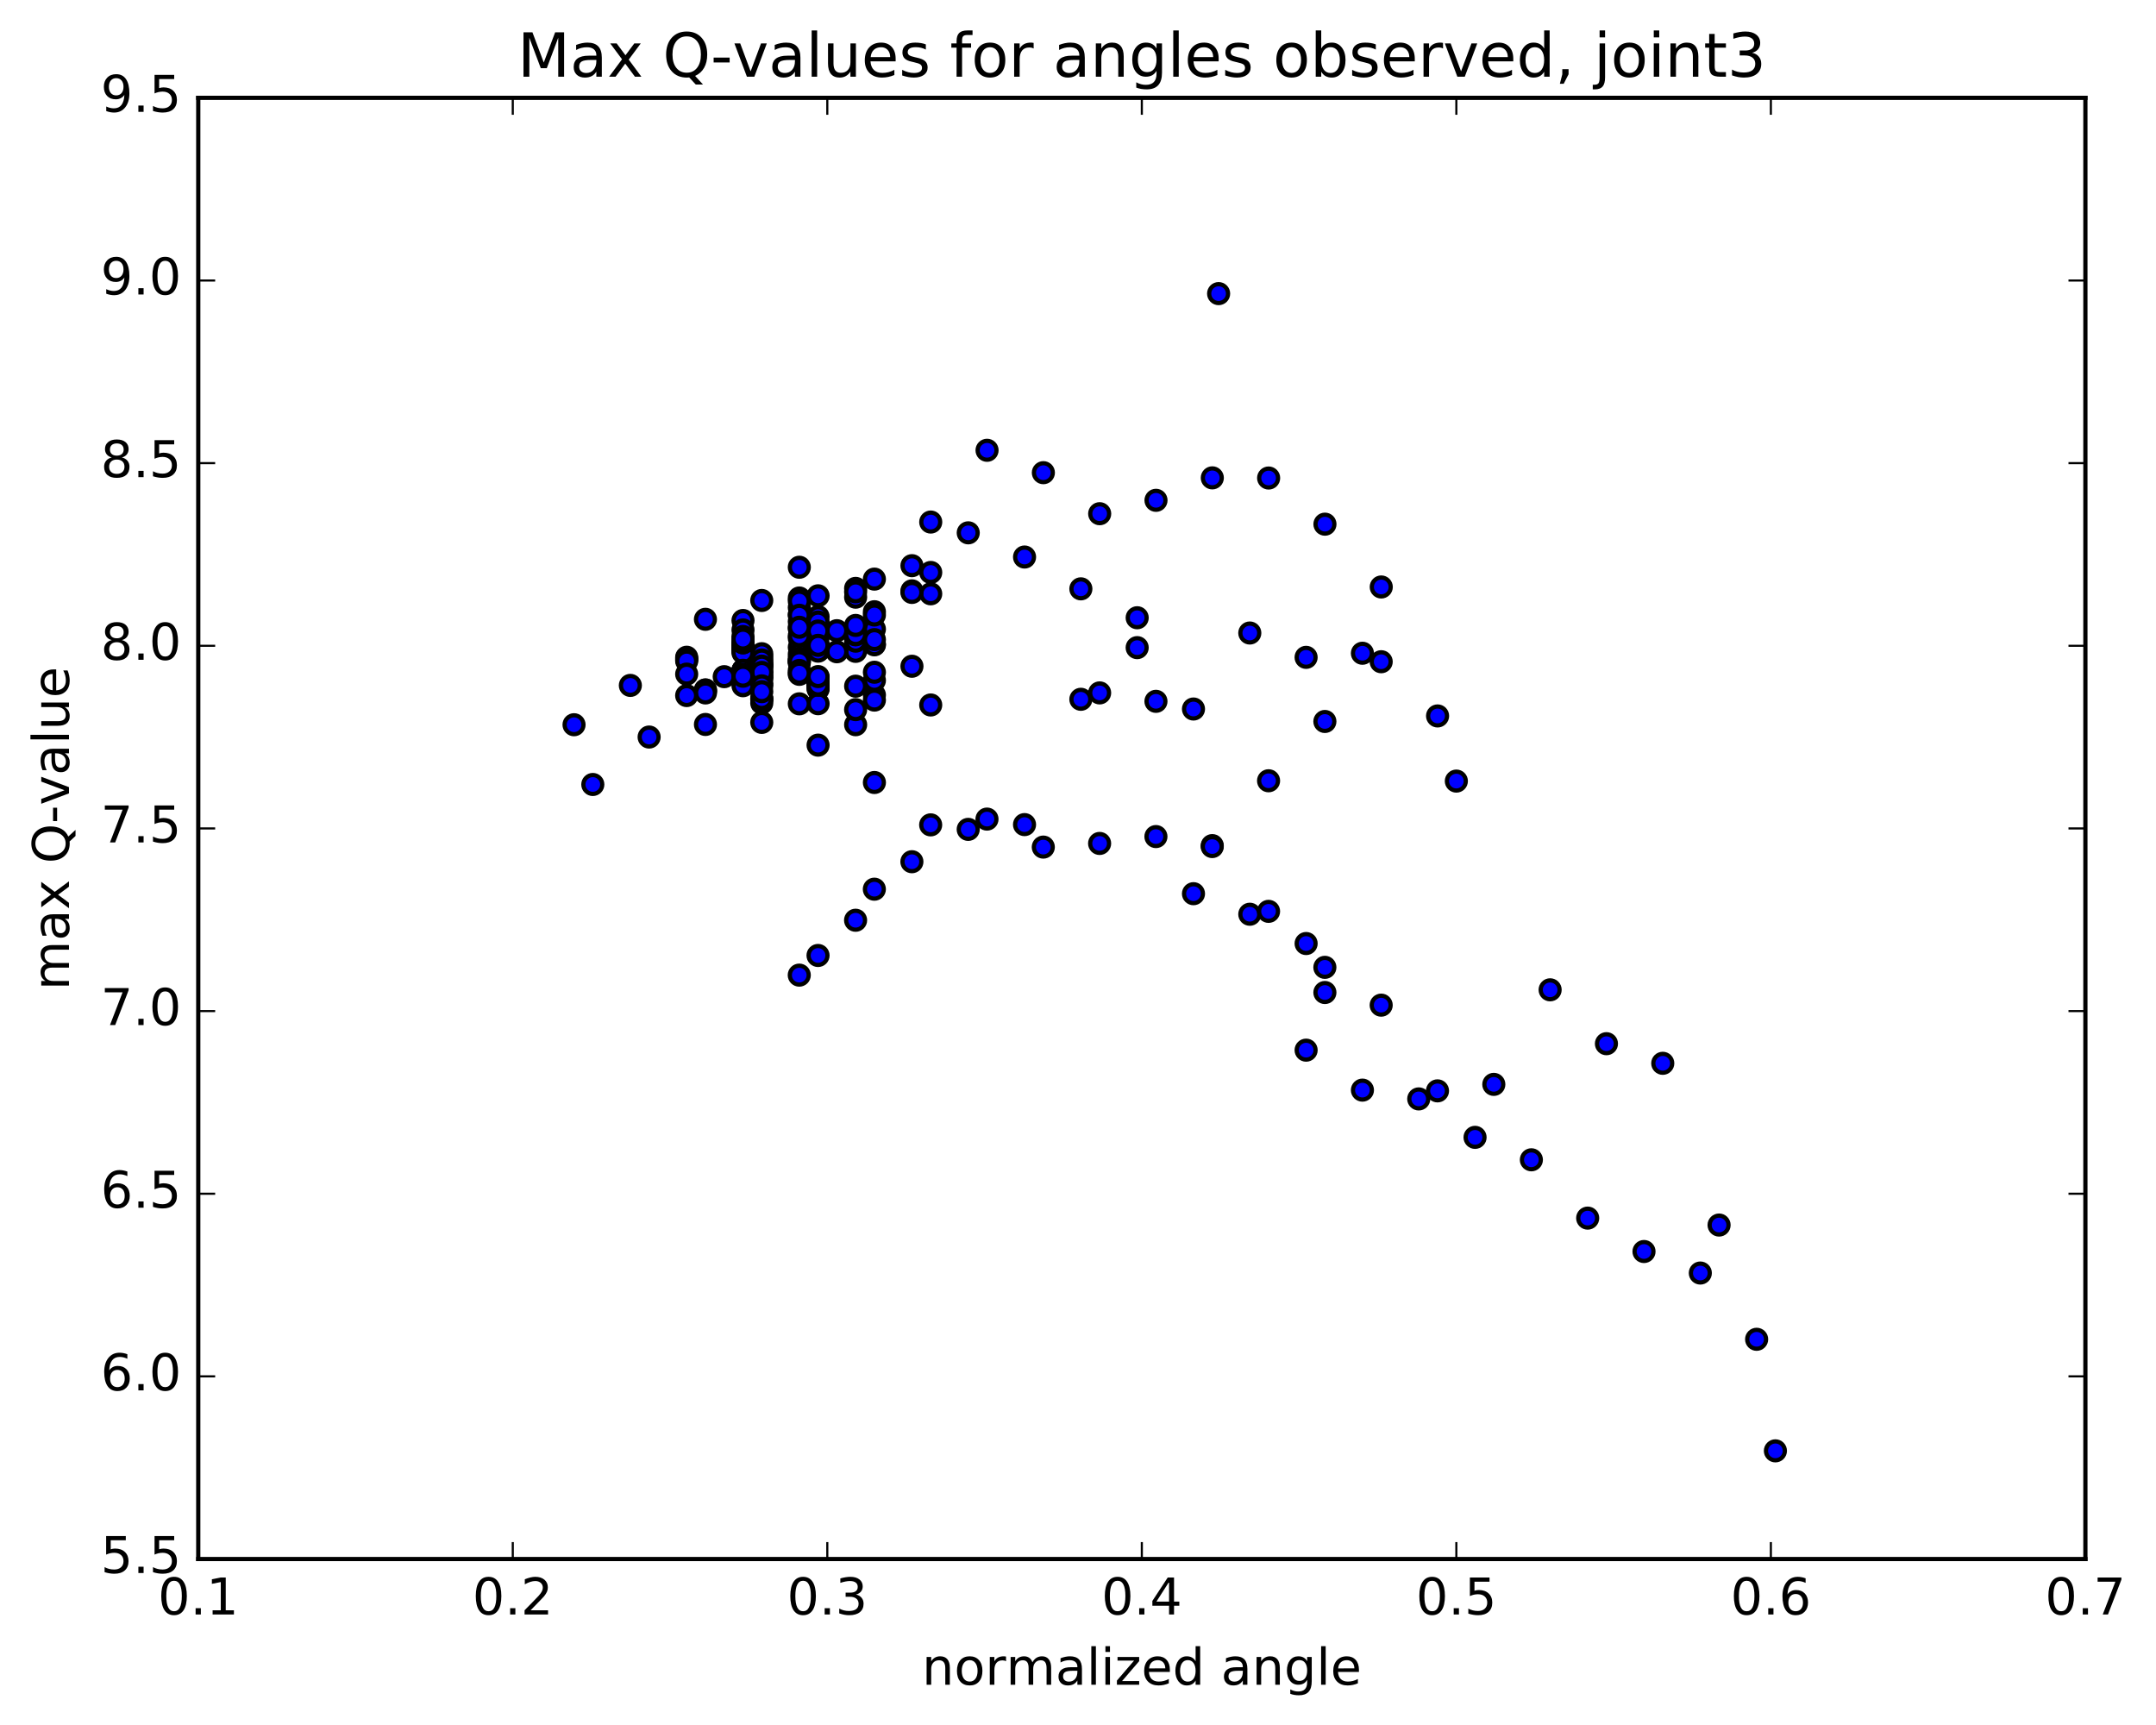 <?xml version="1.0" encoding="utf-8" standalone="no"?>
<!DOCTYPE svg PUBLIC "-//W3C//DTD SVG 1.1//EN"
  "http://www.w3.org/Graphics/SVG/1.1/DTD/svg11.dtd">
<!-- Created with matplotlib (http://matplotlib.org/) -->
<svg height="408pt" version="1.1" viewBox="0 0 510 408" width="510pt" xmlns="http://www.w3.org/2000/svg" xmlns:xlink="http://www.w3.org/1999/xlink">
 <defs>
  <style type="text/css">
*{stroke-linecap:butt;stroke-linejoin:round;stroke-miterlimit:100000;}
  </style>
 </defs>
 <g id="figure_1">
  <g id="patch_1">
   <path d="M 0 408.169 
L 510.039 408.169 
L 510.039 0 
L 0 0 
z
" style="fill:#ffffff;"/>
  </g>
  <g id="axes_1">
   <g id="patch_2">
    <path d="M 46.898 368.742 
L 493.298 368.742 
L 493.298 23.142 
L 46.898 23.142 
z
" style="fill:#ffffff;"/>
   </g>
   <g id="PathCollection_1">
    <defs>
     <path d="M 0 2.236 
C 0.593 2.236 1.162 2 1.581 1.581 
C 2 1.162 2.236 0.593 2.236 0 
C 2.236 -0.593 2 -1.162 1.581 -1.581 
C 1.162 -2 0.593 -2.236 0 -2.236 
C -0.593 -2.236 -1.162 -2 -1.581 -1.581 
C -2 -1.162 -2.236 -0.593 -2.236 0 
C -2.236 0.593 -2 1.162 -1.581 1.581 
C -1.162 2 -0.593 2.236 0 2.236 
z
" id="mcf5c4a6e89" style="stroke:#000000;"/>
    </defs>
    <g clip-path="url(#pb2e46d80da)">
     <use style="fill:#0000ff;stroke:#000000;" x="288.263" xlink:href="#mcf5c4a6e89" y="69.447"/>
     <use style="fill:#0000ff;stroke:#000000;" x="344.498" xlink:href="#mcf5c4a6e89" y="184.744"/>
     <use style="fill:#0000ff;stroke:#000000;" x="340.057" xlink:href="#mcf5c4a6e89" y="169.335"/>
     <use style="fill:#0000ff;stroke:#000000;" x="326.735" xlink:href="#mcf5c4a6e89" y="138.833"/>
     <use style="fill:#0000ff;stroke:#000000;" x="313.414" xlink:href="#mcf5c4a6e89" y="123.977"/>
     <use style="fill:#0000ff;stroke:#000000;" x="300.093" xlink:href="#mcf5c4a6e89" y="113.062"/>
     <use style="fill:#0000ff;stroke:#000000;" x="286.771" xlink:href="#mcf5c4a6e89" y="113.023"/>
     <use style="fill:#0000ff;stroke:#000000;" x="273.45" xlink:href="#mcf5c4a6e89" y="118.335"/>
     <use style="fill:#0000ff;stroke:#000000;" x="260.129" xlink:href="#mcf5c4a6e89" y="121.503"/>
     <use style="fill:#0000ff;stroke:#000000;" x="246.808" xlink:href="#mcf5c4a6e89" y="111.799"/>
     <use style="fill:#0000ff;stroke:#000000;" x="233.486" xlink:href="#mcf5c4a6e89" y="106.503"/>
     <use style="fill:#0000ff;stroke:#000000;" x="220.164" xlink:href="#mcf5c4a6e89" y="123.475"/>
     <use style="fill:#0000ff;stroke:#000000;" x="206.843" xlink:href="#mcf5c4a6e89" y="164.39"/>
     <use style="fill:#0000ff;stroke:#000000;" x="202.402" xlink:href="#mcf5c4a6e89" y="153.07"/>
     <use style="fill:#0000ff;stroke:#000000;" x="215.723" xlink:href="#mcf5c4a6e89" y="133.794"/>
     <use style="fill:#0000ff;stroke:#000000;" x="220.163" xlink:href="#mcf5c4a6e89" y="135.397"/>
     <use style="fill:#0000ff;stroke:#000000;" x="206.841" xlink:href="#mcf5c4a6e89" y="148.805"/>
     <use style="fill:#0000ff;stroke:#000000;" x="193.52" xlink:href="#mcf5c4a6e89" y="149.898"/>
     <use style="fill:#0000ff;stroke:#000000;" x="189.079" xlink:href="#mcf5c4a6e89" y="150.933"/>
     <use style="fill:#0000ff;stroke:#000000;" x="202.401" xlink:href="#mcf5c4a6e89" y="154.062"/>
     <use style="fill:#0000ff;stroke:#000000;" x="206.841" xlink:href="#mcf5c4a6e89" y="160.931"/>
     <use style="fill:#0000ff;stroke:#000000;" x="193.519" xlink:href="#mcf5c4a6e89" y="162.987"/>
     <use style="fill:#0000ff;stroke:#000000;" x="189.078" xlink:href="#mcf5c4a6e89" y="156.377"/>
     <use style="fill:#0000ff;stroke:#000000;" x="202.4" xlink:href="#mcf5c4a6e89" y="151.647"/>
     <use style="fill:#0000ff;stroke:#000000;" x="206.84" xlink:href="#mcf5c4a6e89" y="152.377"/>
     <use style="fill:#0000ff;stroke:#000000;" x="193.518" xlink:href="#mcf5c4a6e89" y="162.756"/>
     <use style="fill:#0000ff;stroke:#000000;" x="189.077" xlink:href="#mcf5c4a6e89" y="156.788"/>
     <use style="fill:#0000ff;stroke:#000000;" x="197.958" xlink:href="#mcf5c4a6e89" y="154.155"/>
     <use style="fill:#0000ff;stroke:#000000;" x="193.517" xlink:href="#mcf5c4a6e89" y="161.159"/>
     <use style="fill:#0000ff;stroke:#000000;" x="189.077" xlink:href="#mcf5c4a6e89" y="159.498"/>
     <use style="fill:#0000ff;stroke:#000000;" x="202.399" xlink:href="#mcf5c4a6e89" y="150.145"/>
     <use style="fill:#0000ff;stroke:#000000;" x="206.839" xlink:href="#mcf5c4a6e89" y="152.511"/>
     <use style="fill:#0000ff;stroke:#000000;" x="193.518" xlink:href="#mcf5c4a6e89" y="166.441"/>
     <use style="fill:#0000ff;stroke:#000000;" x="189.077" xlink:href="#mcf5c4a6e89" y="156.245"/>
     <use style="fill:#0000ff;stroke:#000000;" x="202.399" xlink:href="#mcf5c4a6e89" y="139.164"/>
     <use style="fill:#0000ff;stroke:#000000;" x="206.839" xlink:href="#mcf5c4a6e89" y="144.688"/>
     <use style="fill:#0000ff;stroke:#000000;" x="202.399" xlink:href="#mcf5c4a6e89" y="141.245"/>
     <use style="fill:#0000ff;stroke:#000000;" x="206.838" xlink:href="#mcf5c4a6e89" y="145.465"/>
     <use style="fill:#0000ff;stroke:#000000;" x="193.517" xlink:href="#mcf5c4a6e89" y="162.03"/>
     <use style="fill:#0000ff;stroke:#000000;" x="180.195" xlink:href="#mcf5c4a6e89" y="166.288"/>
     <use style="fill:#0000ff;stroke:#000000;" x="175.755" xlink:href="#mcf5c4a6e89" y="158.54"/>
     <use style="fill:#0000ff;stroke:#000000;" x="189.076" xlink:href="#mcf5c4a6e89" y="153.1"/>
     <use style="fill:#0000ff;stroke:#000000;" x="193.516" xlink:href="#mcf5c4a6e89" y="160.259"/>
     <use style="fill:#0000ff;stroke:#000000;" x="180.195" xlink:href="#mcf5c4a6e89" y="165.241"/>
     <use style="fill:#0000ff;stroke:#000000;" x="175.755" xlink:href="#mcf5c4a6e89" y="158.706"/>
     <use style="fill:#0000ff;stroke:#000000;" x="189.076" xlink:href="#mcf5c4a6e89" y="154.719"/>
     <use style="fill:#0000ff;stroke:#000000;" x="193.516" xlink:href="#mcf5c4a6e89" y="161.747"/>
     <use style="fill:#0000ff;stroke:#000000;" x="180.195" xlink:href="#mcf5c4a6e89" y="165.515"/>
     <use style="fill:#0000ff;stroke:#000000;" x="175.754" xlink:href="#mcf5c4a6e89" y="158.894"/>
     <use style="fill:#0000ff;stroke:#000000;" x="189.076" xlink:href="#mcf5c4a6e89" y="155.687"/>
     <use style="fill:#0000ff;stroke:#000000;" x="202.397" xlink:href="#mcf5c4a6e89" y="139.983"/>
     <use style="fill:#0000ff;stroke:#000000;" x="206.838" xlink:href="#mcf5c4a6e89" y="136.972"/>
     <use style="fill:#0000ff;stroke:#000000;" x="193.517" xlink:href="#mcf5c4a6e89" y="145.853"/>
     <use style="fill:#0000ff;stroke:#000000;" x="180.195" xlink:href="#mcf5c4a6e89" y="155.359"/>
     <use style="fill:#0000ff;stroke:#000000;" x="175.755" xlink:href="#mcf5c4a6e89" y="152.702"/>
     <use style="fill:#0000ff;stroke:#000000;" x="189.076" xlink:href="#mcf5c4a6e89" y="141.439"/>
     <use style="fill:#0000ff;stroke:#000000;" x="193.517" xlink:href="#mcf5c4a6e89" y="147.532"/>
     <use style="fill:#0000ff;stroke:#000000;" x="180.196" xlink:href="#mcf5c4a6e89" y="156.732"/>
     <use style="fill:#0000ff;stroke:#000000;" x="175.755" xlink:href="#mcf5c4a6e89" y="153.02"/>
     <use style="fill:#0000ff;stroke:#000000;" x="189.076" xlink:href="#mcf5c4a6e89" y="143.687"/>
     <use style="fill:#0000ff;stroke:#000000;" x="193.517" xlink:href="#mcf5c4a6e89" y="149.168"/>
     <use style="fill:#0000ff;stroke:#000000;" x="180.195" xlink:href="#mcf5c4a6e89" y="157.603"/>
     <use style="fill:#0000ff;stroke:#000000;" x="175.755" xlink:href="#mcf5c4a6e89" y="153.336"/>
     <use style="fill:#0000ff;stroke:#000000;" x="189.076" xlink:href="#mcf5c4a6e89" y="145.332"/>
     <use style="fill:#0000ff;stroke:#000000;" x="193.517" xlink:href="#mcf5c4a6e89" y="150.813"/>
     <use style="fill:#0000ff;stroke:#000000;" x="180.195" xlink:href="#mcf5c4a6e89" y="158.482"/>
     <use style="fill:#0000ff;stroke:#000000;" x="175.755" xlink:href="#mcf5c4a6e89" y="153.677"/>
     <use style="fill:#0000ff;stroke:#000000;" x="189.076" xlink:href="#mcf5c4a6e89" y="147.015"/>
     <use style="fill:#0000ff;stroke:#000000;" x="193.517" xlink:href="#mcf5c4a6e89" y="152.409"/>
     <use style="fill:#0000ff;stroke:#000000;" x="180.196" xlink:href="#mcf5c4a6e89" y="159.367"/>
     <use style="fill:#0000ff;stroke:#000000;" x="175.755" xlink:href="#mcf5c4a6e89" y="154.034"/>
     <use style="fill:#0000ff;stroke:#000000;" x="189.077" xlink:href="#mcf5c4a6e89" y="148.682"/>
     <use style="fill:#0000ff;stroke:#000000;" x="193.517" xlink:href="#mcf5c4a6e89" y="153.9"/>
     <use style="fill:#0000ff;stroke:#000000;" x="180.196" xlink:href="#mcf5c4a6e89" y="160.26"/>
     <use style="fill:#0000ff;stroke:#000000;" x="175.756" xlink:href="#mcf5c4a6e89" y="154.386"/>
     <use style="fill:#0000ff;stroke:#000000;" x="189.078" xlink:href="#mcf5c4a6e89" y="150.364"/>
     <use style="fill:#0000ff;stroke:#000000;" x="197.959" xlink:href="#mcf5c4a6e89" y="149.171"/>
     <use style="fill:#0000ff;stroke:#000000;" x="193.518" xlink:href="#mcf5c4a6e89" y="154.008"/>
     <use style="fill:#0000ff;stroke:#000000;" x="180.197" xlink:href="#mcf5c4a6e89" y="160.282"/>
     <use style="fill:#0000ff;stroke:#000000;" x="175.756" xlink:href="#mcf5c4a6e89" y="152.014"/>
     <use style="fill:#0000ff;stroke:#000000;" x="189.077" xlink:href="#mcf5c4a6e89" y="134.167"/>
     <use style="fill:#0000ff;stroke:#000000;" x="193.518" xlink:href="#mcf5c4a6e89" y="140.921"/>
     <use style="fill:#0000ff;stroke:#000000;" x="180.197" xlink:href="#mcf5c4a6e89" y="157.197"/>
     <use style="fill:#0000ff;stroke:#000000;" x="166.876" xlink:href="#mcf5c4a6e89" y="163.177"/>
     <use style="fill:#0000ff;stroke:#000000;" x="162.435" xlink:href="#mcf5c4a6e89" y="155.45"/>
     <use style="fill:#0000ff;stroke:#000000;" x="175.757" xlink:href="#mcf5c4a6e89" y="146.757"/>
     <use style="fill:#0000ff;stroke:#000000;" x="180.197" xlink:href="#mcf5c4a6e89" y="154.615"/>
     <use style="fill:#0000ff;stroke:#000000;" x="166.876" xlink:href="#mcf5c4a6e89" y="163.213"/>
     <use style="fill:#0000ff;stroke:#000000;" x="162.436" xlink:href="#mcf5c4a6e89" y="155.739"/>
     <use style="fill:#0000ff;stroke:#000000;" x="175.757" xlink:href="#mcf5c4a6e89" y="148.995"/>
     <use style="fill:#0000ff;stroke:#000000;" x="180.197" xlink:href="#mcf5c4a6e89" y="156.104"/>
     <use style="fill:#0000ff;stroke:#000000;" x="166.875" xlink:href="#mcf5c4a6e89" y="163.544"/>
     <use style="fill:#0000ff;stroke:#000000;" x="162.435" xlink:href="#mcf5c4a6e89" y="156.037"/>
     <use style="fill:#0000ff;stroke:#000000;" x="175.756" xlink:href="#mcf5c4a6e89" y="150.541"/>
     <use style="fill:#0000ff;stroke:#000000;" x="180.197" xlink:href="#mcf5c4a6e89" y="157.55"/>
     <use style="fill:#0000ff;stroke:#000000;" x="166.875" xlink:href="#mcf5c4a6e89" y="163.896"/>
     <use style="fill:#0000ff;stroke:#000000;" x="162.435" xlink:href="#mcf5c4a6e89" y="156.347"/>
     <use style="fill:#0000ff;stroke:#000000;" x="175.756" xlink:href="#mcf5c4a6e89" y="152.055"/>
     <use style="fill:#0000ff;stroke:#000000;" x="189.078" xlink:href="#mcf5c4a6e89" y="142.182"/>
     <use style="fill:#0000ff;stroke:#000000;" x="193.518" xlink:href="#mcf5c4a6e89" y="147.119"/>
     <use style="fill:#0000ff;stroke:#000000;" x="180.197" xlink:href="#mcf5c4a6e89" y="161.609"/>
     <use style="fill:#0000ff;stroke:#000000;" x="175.757" xlink:href="#mcf5c4a6e89" y="158.644"/>
     <use style="fill:#0000ff;stroke:#000000;" x="180.197" xlink:href="#mcf5c4a6e89" y="159.038"/>
     <use style="fill:#0000ff;stroke:#000000;" x="175.756" xlink:href="#mcf5c4a6e89" y="158.534"/>
     <use style="fill:#0000ff;stroke:#000000;" x="180.197" xlink:href="#mcf5c4a6e89" y="162.22"/>
     <use style="fill:#0000ff;stroke:#000000;" x="175.756" xlink:href="#mcf5c4a6e89" y="159.493"/>
     <use style="fill:#0000ff;stroke:#000000;" x="189.077" xlink:href="#mcf5c4a6e89" y="145.523"/>
     <use style="fill:#0000ff;stroke:#000000;" x="193.518" xlink:href="#mcf5c4a6e89" y="149.245"/>
     <use style="fill:#0000ff;stroke:#000000;" x="180.196" xlink:href="#mcf5c4a6e89" y="165.219"/>
     <use style="fill:#0000ff;stroke:#000000;" x="175.755" xlink:href="#mcf5c4a6e89" y="159.917"/>
     <use style="fill:#0000ff;stroke:#000000;" x="189.077" xlink:href="#mcf5c4a6e89" y="148.36"/>
     <use style="fill:#0000ff;stroke:#000000;" x="193.518" xlink:href="#mcf5c4a6e89" y="152.638"/>
     <use style="fill:#0000ff;stroke:#000000;" x="180.196" xlink:href="#mcf5c4a6e89" y="163.593"/>
     <use style="fill:#0000ff;stroke:#000000;" x="175.756" xlink:href="#mcf5c4a6e89" y="162.188"/>
     <use style="fill:#0000ff;stroke:#000000;" x="189.077" xlink:href="#mcf5c4a6e89" y="156.496"/>
     <use style="fill:#0000ff;stroke:#000000;" x="202.399" xlink:href="#mcf5c4a6e89" y="150.089"/>
     <use style="fill:#0000ff;stroke:#000000;" x="206.84" xlink:href="#mcf5c4a6e89" y="151.279"/>
     <use style="fill:#0000ff;stroke:#000000;" x="193.519" xlink:href="#mcf5c4a6e89" y="162.019"/>
     <use style="fill:#0000ff;stroke:#000000;" x="189.078" xlink:href="#mcf5c4a6e89" y="158.571"/>
     <use style="fill:#0000ff;stroke:#000000;" x="202.4" xlink:href="#mcf5c4a6e89" y="147.926"/>
     <use style="fill:#0000ff;stroke:#000000;" x="206.841" xlink:href="#mcf5c4a6e89" y="159"/>
     <use style="fill:#0000ff;stroke:#000000;" x="193.519" xlink:href="#mcf5c4a6e89" y="160.025"/>
     <use style="fill:#0000ff;stroke:#000000;" x="189.079" xlink:href="#mcf5c4a6e89" y="166.468"/>
     <use style="fill:#0000ff;stroke:#000000;" x="202.4" xlink:href="#mcf5c4a6e89" y="162.295"/>
     <use style="fill:#0000ff;stroke:#000000;" x="215.721" xlink:href="#mcf5c4a6e89" y="157.581"/>
     <use style="fill:#0000ff;stroke:#000000;" x="220.161" xlink:href="#mcf5c4a6e89" y="166.742"/>
     <use style="fill:#0000ff;stroke:#000000;" x="206.84" xlink:href="#mcf5c4a6e89" y="185.078"/>
     <use style="fill:#0000ff;stroke:#000000;" x="202.399" xlink:href="#mcf5c4a6e89" y="171.409"/>
     <use style="fill:#0000ff;stroke:#000000;" x="215.719" xlink:href="#mcf5c4a6e89" y="139.752"/>
     <use style="fill:#0000ff;stroke:#000000;" x="220.16" xlink:href="#mcf5c4a6e89" y="140.447"/>
     <use style="fill:#0000ff;stroke:#000000;" x="206.839" xlink:href="#mcf5c4a6e89" y="165.585"/>
     <use style="fill:#0000ff;stroke:#000000;" x="193.517" xlink:href="#mcf5c4a6e89" y="176.241"/>
     <use style="fill:#0000ff;stroke:#000000;" x="180.195" xlink:href="#mcf5c4a6e89" y="170.866"/>
     <use style="fill:#0000ff;stroke:#000000;" x="166.873" xlink:href="#mcf5c4a6e89" y="171.351"/>
     <use style="fill:#0000ff;stroke:#000000;" x="162.433" xlink:href="#mcf5c4a6e89" y="159.446"/>
     <use style="fill:#0000ff;stroke:#000000;" x="171.313" xlink:href="#mcf5c4a6e89" y="160.047"/>
     <use style="fill:#0000ff;stroke:#000000;" x="175.753" xlink:href="#mcf5c4a6e89" y="151.164"/>
     <use style="fill:#0000ff;stroke:#000000;" x="180.193" xlink:href="#mcf5c4a6e89" y="142.023"/>
     <use style="fill:#0000ff;stroke:#000000;" x="166.872" xlink:href="#mcf5c4a6e89" y="146.479"/>
     <use style="fill:#0000ff;stroke:#000000;" x="153.551" xlink:href="#mcf5c4a6e89" y="174.325"/>
     <use style="fill:#0000ff;stroke:#000000;" x="140.229" xlink:href="#mcf5c4a6e89" y="185.546"/>
     <use style="fill:#0000ff;stroke:#000000;" x="135.789" xlink:href="#mcf5c4a6e89" y="171.414"/>
     <use style="fill:#0000ff;stroke:#000000;" x="149.11" xlink:href="#mcf5c4a6e89" y="162.113"/>
     <use style="fill:#0000ff;stroke:#000000;" x="162.431" xlink:href="#mcf5c4a6e89" y="164.515"/>
     <use style="fill:#0000ff;stroke:#000000;" x="175.752" xlink:href="#mcf5c4a6e89" y="159.941"/>
     <use style="fill:#0000ff;stroke:#000000;" x="189.074" xlink:href="#mcf5c4a6e89" y="159.212"/>
     <use style="fill:#0000ff;stroke:#000000;" x="202.395" xlink:href="#mcf5c4a6e89" y="167.846"/>
     <use style="fill:#0000ff;stroke:#000000;" x="215.715" xlink:href="#mcf5c4a6e89" y="140.123"/>
     <use style="fill:#0000ff;stroke:#000000;" x="229.036" xlink:href="#mcf5c4a6e89" y="126.026"/>
     <use style="fill:#0000ff;stroke:#000000;" x="242.357" xlink:href="#mcf5c4a6e89" y="131.747"/>
     <use style="fill:#0000ff;stroke:#000000;" x="255.678" xlink:href="#mcf5c4a6e89" y="139.272"/>
     <use style="fill:#0000ff;stroke:#000000;" x="269" xlink:href="#mcf5c4a6e89" y="146.111"/>
     <use style="fill:#0000ff;stroke:#000000;" x="273.439" xlink:href="#mcf5c4a6e89" y="165.88"/>
     <use style="fill:#0000ff;stroke:#000000;" x="260.117" xlink:href="#mcf5c4a6e89" y="163.886"/>
     <use style="fill:#0000ff;stroke:#000000;" x="255.676" xlink:href="#mcf5c4a6e89" y="165.397"/>
     <use style="fill:#0000ff;stroke:#000000;" x="268.997" xlink:href="#mcf5c4a6e89" y="153.178"/>
     <use style="fill:#0000ff;stroke:#000000;" x="282.317" xlink:href="#mcf5c4a6e89" y="167.697"/>
     <use style="fill:#0000ff;stroke:#000000;" x="295.638" xlink:href="#mcf5c4a6e89" y="149.721"/>
     <use style="fill:#0000ff;stroke:#000000;" x="308.958" xlink:href="#mcf5c4a6e89" y="155.477"/>
     <use style="fill:#0000ff;stroke:#000000;" x="322.279" xlink:href="#mcf5c4a6e89" y="154.506"/>
     <use style="fill:#0000ff;stroke:#000000;" x="326.72" xlink:href="#mcf5c4a6e89" y="156.512"/>
     <use style="fill:#0000ff;stroke:#000000;" x="313.399" xlink:href="#mcf5c4a6e89" y="170.644"/>
     <use style="fill:#0000ff;stroke:#000000;" x="300.078" xlink:href="#mcf5c4a6e89" y="184.668"/>
     <use style="fill:#0000ff;stroke:#000000;" x="286.757" xlink:href="#mcf5c4a6e89" y="200.004"/>
     <use style="fill:#0000ff;stroke:#000000;" x="282.317" xlink:href="#mcf5c4a6e89" y="211.377"/>
     <use style="fill:#0000ff;stroke:#000000;" x="295.639" xlink:href="#mcf5c4a6e89" y="216.237"/>
     <use style="fill:#0000ff;stroke:#000000;" x="308.961" xlink:href="#mcf5c4a6e89" y="223.165"/>
     <use style="fill:#0000ff;stroke:#000000;" x="313.402" xlink:href="#mcf5c4a6e89" y="234.749"/>
     <use style="fill:#0000ff;stroke:#000000;" x="308.961" xlink:href="#mcf5c4a6e89" y="248.384"/>
     <use style="fill:#0000ff;stroke:#000000;" x="322.282" xlink:href="#mcf5c4a6e89" y="257.838"/>
     <use style="fill:#0000ff;stroke:#000000;" x="335.603" xlink:href="#mcf5c4a6e89" y="259.916"/>
     <use style="fill:#0000ff;stroke:#000000;" x="348.924" xlink:href="#mcf5c4a6e89" y="269.008"/>
     <use style="fill:#0000ff;stroke:#000000;" x="362.245" xlink:href="#mcf5c4a6e89" y="274.317"/>
     <use style="fill:#0000ff;stroke:#000000;" x="375.566" xlink:href="#mcf5c4a6e89" y="288.109"/>
     <use style="fill:#0000ff;stroke:#000000;" x="388.887" xlink:href="#mcf5c4a6e89" y="296.01"/>
     <use style="fill:#0000ff;stroke:#000000;" x="402.209" xlink:href="#mcf5c4a6e89" y="301.1"/>
     <use style="fill:#0000ff;stroke:#000000;" x="415.529" xlink:href="#mcf5c4a6e89" y="316.771"/>
     <use style="fill:#0000ff;stroke:#000000;" x="419.969" xlink:href="#mcf5c4a6e89" y="343.157"/>
     <use style="fill:#0000ff;stroke:#000000;" x="406.647" xlink:href="#mcf5c4a6e89" y="289.75"/>
     <use style="fill:#0000ff;stroke:#000000;" x="393.325" xlink:href="#mcf5c4a6e89" y="251.494"/>
     <use style="fill:#0000ff;stroke:#000000;" x="380.003" xlink:href="#mcf5c4a6e89" y="246.856"/>
     <use style="fill:#0000ff;stroke:#000000;" x="366.681" xlink:href="#mcf5c4a6e89" y="234.113"/>
     <use style="fill:#0000ff;stroke:#000000;" x="353.36" xlink:href="#mcf5c4a6e89" y="256.477"/>
     <use style="fill:#0000ff;stroke:#000000;" x="340.039" xlink:href="#mcf5c4a6e89" y="258.014"/>
     <use style="fill:#0000ff;stroke:#000000;" x="326.718" xlink:href="#mcf5c4a6e89" y="237.739"/>
     <use style="fill:#0000ff;stroke:#000000;" x="313.397" xlink:href="#mcf5c4a6e89" y="228.796"/>
     <use style="fill:#0000ff;stroke:#000000;" x="300.076" xlink:href="#mcf5c4a6e89" y="215.554"/>
     <use style="fill:#0000ff;stroke:#000000;" x="286.755" xlink:href="#mcf5c4a6e89" y="200.23"/>
     <use style="fill:#0000ff;stroke:#000000;" x="273.433" xlink:href="#mcf5c4a6e89" y="197.867"/>
     <use style="fill:#0000ff;stroke:#000000;" x="260.112" xlink:href="#mcf5c4a6e89" y="199.492"/>
     <use style="fill:#0000ff;stroke:#000000;" x="246.791" xlink:href="#mcf5c4a6e89" y="200.355"/>
     <use style="fill:#0000ff;stroke:#000000;" x="233.47" xlink:href="#mcf5c4a6e89" y="193.733"/>
     <use style="fill:#0000ff;stroke:#000000;" x="220.148" xlink:href="#mcf5c4a6e89" y="195.099"/>
     <use style="fill:#0000ff;stroke:#000000;" x="206.827" xlink:href="#mcf5c4a6e89" y="210.314"/>
     <use style="fill:#0000ff;stroke:#000000;" x="193.506" xlink:href="#mcf5c4a6e89" y="225.989"/>
     <use style="fill:#0000ff;stroke:#000000;" x="189.065" xlink:href="#mcf5c4a6e89" y="230.638"/>
     <use style="fill:#0000ff;stroke:#000000;" x="202.387" xlink:href="#mcf5c4a6e89" y="217.658"/>
     <use style="fill:#0000ff;stroke:#000000;" x="215.708" xlink:href="#mcf5c4a6e89" y="203.815"/>
     <use style="fill:#0000ff;stroke:#000000;" x="229.029" xlink:href="#mcf5c4a6e89" y="196.164"/>
     <use style="fill:#0000ff;stroke:#000000;" x="242.351" xlink:href="#mcf5c4a6e89" y="195.036"/>
    </g>
   </g>
   <g id="patch_3">
    <path d="M 493.298 368.742 
L 493.298 23.142 
" style="fill:none;stroke:#000000;stroke-linecap:square;stroke-linejoin:miter;"/>
   </g>
   <g id="patch_4">
    <path d="M 46.898 368.742 
L 46.898 23.142 
" style="fill:none;stroke:#000000;stroke-linecap:square;stroke-linejoin:miter;"/>
   </g>
   <g id="patch_5">
    <path d="M 46.898 368.742 
L 493.298 368.742 
" style="fill:none;stroke:#000000;stroke-linecap:square;stroke-linejoin:miter;"/>
   </g>
   <g id="patch_6">
    <path d="M 46.898 23.142 
L 493.298 23.142 
" style="fill:none;stroke:#000000;stroke-linecap:square;stroke-linejoin:miter;"/>
   </g>
   <g id="matplotlib.axis_1">
    <g id="xtick_1">
     <g id="line2d_1">
      <defs>
       <path d="M 0 0 
L 0 -4 
" id="mee4461169b" style="stroke:#000000;stroke-width:0.5;"/>
      </defs>
      <g>
       <use style="stroke:#000000;stroke-width:0.5;" x="46.898" xlink:href="#mee4461169b" y="368.742"/>
      </g>
     </g>
     <g id="line2d_2">
      <defs>
       <path d="M 0 0 
L 0 4 
" id="mf01f51a67c" style="stroke:#000000;stroke-width:0.5;"/>
      </defs>
      <g>
       <use style="stroke:#000000;stroke-width:0.5;" x="46.898" xlink:href="#mf01f51a67c" y="23.142"/>
      </g>
     </g>
     <g id="text_1">
      <!-- 0.1 -->
      <defs>
       <path d="M 12.406 8.297 
L 28.516 8.297 
L 28.516 63.922 
L 10.984 60.406 
L 10.984 69.391 
L 28.422 72.906 
L 38.281 72.906 
L 38.281 8.297 
L 54.391 8.297 
L 54.391 0 
L 12.406 0 
z
" id="BitstreamVeraSans-Roman-31"/>
       <path d="M 10.688 12.406 
L 21 12.406 
L 21 0 
L 10.688 0 
z
" id="BitstreamVeraSans-Roman-2e"/>
       <path d="M 31.781 66.406 
Q 24.172 66.406 20.328 58.906 
Q 16.5 51.422 16.5 36.375 
Q 16.5 21.391 20.328 13.891 
Q 24.172 6.391 31.781 6.391 
Q 39.453 6.391 43.281 13.891 
Q 47.125 21.391 47.125 36.375 
Q 47.125 51.422 43.281 58.906 
Q 39.453 66.406 31.781 66.406 
M 31.781 74.219 
Q 44.047 74.219 50.516 64.516 
Q 56.984 54.828 56.984 36.375 
Q 56.984 17.969 50.516 8.266 
Q 44.047 -1.422 31.781 -1.422 
Q 19.531 -1.422 13.062 8.266 
Q 6.594 17.969 6.594 36.375 
Q 6.594 54.828 13.062 64.516 
Q 19.531 74.219 31.781 74.219 
" id="BitstreamVeraSans-Roman-30"/>
      </defs>
      <g transform="translate(37.356 381.86)scale(0.12 -0.12)">
       <use xlink:href="#BitstreamVeraSans-Roman-30"/>
       <use x="63.623" xlink:href="#BitstreamVeraSans-Roman-2e"/>
       <use x="95.41" xlink:href="#BitstreamVeraSans-Roman-31"/>
      </g>
     </g>
    </g>
    <g id="xtick_2">
     <g id="line2d_3">
      <g>
       <use style="stroke:#000000;stroke-width:0.5;" x="121.297" xlink:href="#mee4461169b" y="368.742"/>
      </g>
     </g>
     <g id="line2d_4">
      <g>
       <use style="stroke:#000000;stroke-width:0.5;" x="121.297" xlink:href="#mf01f51a67c" y="23.142"/>
      </g>
     </g>
     <g id="text_2">
      <!-- 0.2 -->
      <defs>
       <path d="M 19.188 8.297 
L 53.609 8.297 
L 53.609 0 
L 7.328 0 
L 7.328 8.297 
Q 12.938 14.109 22.625 23.891 
Q 32.328 33.688 34.812 36.531 
Q 39.547 41.844 41.422 45.531 
Q 43.312 49.219 43.312 52.781 
Q 43.312 58.594 39.234 62.25 
Q 35.156 65.922 28.609 65.922 
Q 23.969 65.922 18.812 64.312 
Q 13.672 62.703 7.812 59.422 
L 7.812 69.391 
Q 13.766 71.781 18.938 73 
Q 24.125 74.219 28.422 74.219 
Q 39.75 74.219 46.484 68.547 
Q 53.219 62.891 53.219 53.422 
Q 53.219 48.922 51.531 44.891 
Q 49.859 40.875 45.406 35.406 
Q 44.188 33.984 37.641 27.219 
Q 31.109 20.453 19.188 8.297 
" id="BitstreamVeraSans-Roman-32"/>
      </defs>
      <g transform="translate(111.756 381.86)scale(0.12 -0.12)">
       <use xlink:href="#BitstreamVeraSans-Roman-30"/>
       <use x="63.623" xlink:href="#BitstreamVeraSans-Roman-2e"/>
       <use x="95.41" xlink:href="#BitstreamVeraSans-Roman-32"/>
      </g>
     </g>
    </g>
    <g id="xtick_3">
     <g id="line2d_5">
      <g>
       <use style="stroke:#000000;stroke-width:0.5;" x="195.697" xlink:href="#mee4461169b" y="368.742"/>
      </g>
     </g>
     <g id="line2d_6">
      <g>
       <use style="stroke:#000000;stroke-width:0.5;" x="195.697" xlink:href="#mf01f51a67c" y="23.142"/>
      </g>
     </g>
     <g id="text_3">
      <!-- 0.3 -->
      <defs>
       <path d="M 40.578 39.312 
Q 47.656 37.797 51.625 33 
Q 55.609 28.219 55.609 21.188 
Q 55.609 10.406 48.188 4.484 
Q 40.766 -1.422 27.094 -1.422 
Q 22.516 -1.422 17.656 -0.516 
Q 12.797 0.391 7.625 2.203 
L 7.625 11.719 
Q 11.719 9.328 16.594 8.109 
Q 21.484 6.891 26.812 6.891 
Q 36.078 6.891 40.938 10.547 
Q 45.797 14.203 45.797 21.188 
Q 45.797 27.641 41.281 31.266 
Q 36.766 34.906 28.719 34.906 
L 20.219 34.906 
L 20.219 43.016 
L 29.109 43.016 
Q 36.375 43.016 40.234 45.922 
Q 44.094 48.828 44.094 54.297 
Q 44.094 59.906 40.109 62.906 
Q 36.141 65.922 28.719 65.922 
Q 24.656 65.922 20.016 65.031 
Q 15.375 64.156 9.812 62.312 
L 9.812 71.094 
Q 15.438 72.656 20.344 73.438 
Q 25.25 74.219 29.594 74.219 
Q 40.828 74.219 47.359 69.109 
Q 53.906 64.016 53.906 55.328 
Q 53.906 49.266 50.438 45.094 
Q 46.969 40.922 40.578 39.312 
" id="BitstreamVeraSans-Roman-33"/>
      </defs>
      <g transform="translate(186.156 381.86)scale(0.12 -0.12)">
       <use xlink:href="#BitstreamVeraSans-Roman-30"/>
       <use x="63.623" xlink:href="#BitstreamVeraSans-Roman-2e"/>
       <use x="95.41" xlink:href="#BitstreamVeraSans-Roman-33"/>
      </g>
     </g>
    </g>
    <g id="xtick_4">
     <g id="line2d_7">
      <g>
       <use style="stroke:#000000;stroke-width:0.5;" x="270.098" xlink:href="#mee4461169b" y="368.742"/>
      </g>
     </g>
     <g id="line2d_8">
      <g>
       <use style="stroke:#000000;stroke-width:0.5;" x="270.098" xlink:href="#mf01f51a67c" y="23.142"/>
      </g>
     </g>
     <g id="text_4">
      <!-- 0.4 -->
      <defs>
       <path d="M 37.797 64.312 
L 12.891 25.391 
L 37.797 25.391 
z
M 35.203 72.906 
L 47.609 72.906 
L 47.609 25.391 
L 58.016 25.391 
L 58.016 17.188 
L 47.609 17.188 
L 47.609 0 
L 37.797 0 
L 37.797 17.188 
L 4.891 17.188 
L 4.891 26.703 
z
" id="BitstreamVeraSans-Roman-34"/>
      </defs>
      <g transform="translate(260.556 381.86)scale(0.12 -0.12)">
       <use xlink:href="#BitstreamVeraSans-Roman-30"/>
       <use x="63.623" xlink:href="#BitstreamVeraSans-Roman-2e"/>
       <use x="95.41" xlink:href="#BitstreamVeraSans-Roman-34"/>
      </g>
     </g>
    </g>
    <g id="xtick_5">
     <g id="line2d_9">
      <g>
       <use style="stroke:#000000;stroke-width:0.5;" x="344.498" xlink:href="#mee4461169b" y="368.742"/>
      </g>
     </g>
     <g id="line2d_10">
      <g>
       <use style="stroke:#000000;stroke-width:0.5;" x="344.498" xlink:href="#mf01f51a67c" y="23.142"/>
      </g>
     </g>
     <g id="text_5">
      <!-- 0.5 -->
      <defs>
       <path d="M 10.797 72.906 
L 49.516 72.906 
L 49.516 64.594 
L 19.828 64.594 
L 19.828 46.734 
Q 21.969 47.469 24.109 47.828 
Q 26.266 48.188 28.422 48.188 
Q 40.625 48.188 47.75 41.5 
Q 54.891 34.812 54.891 23.391 
Q 54.891 11.625 47.562 5.094 
Q 40.234 -1.422 26.906 -1.422 
Q 22.312 -1.422 17.547 -0.641 
Q 12.797 0.141 7.719 1.703 
L 7.719 11.625 
Q 12.109 9.234 16.797 8.062 
Q 21.484 6.891 26.703 6.891 
Q 35.156 6.891 40.078 11.328 
Q 45.016 15.766 45.016 23.391 
Q 45.016 31 40.078 35.438 
Q 35.156 39.891 26.703 39.891 
Q 22.75 39.891 18.812 39.016 
Q 14.891 38.141 10.797 36.281 
z
" id="BitstreamVeraSans-Roman-35"/>
      </defs>
      <g transform="translate(334.956 381.86)scale(0.12 -0.12)">
       <use xlink:href="#BitstreamVeraSans-Roman-30"/>
       <use x="63.623" xlink:href="#BitstreamVeraSans-Roman-2e"/>
       <use x="95.41" xlink:href="#BitstreamVeraSans-Roman-35"/>
      </g>
     </g>
    </g>
    <g id="xtick_6">
     <g id="line2d_11">
      <g>
       <use style="stroke:#000000;stroke-width:0.5;" x="418.897" xlink:href="#mee4461169b" y="368.742"/>
      </g>
     </g>
     <g id="line2d_12">
      <g>
       <use style="stroke:#000000;stroke-width:0.5;" x="418.897" xlink:href="#mf01f51a67c" y="23.142"/>
      </g>
     </g>
     <g id="text_6">
      <!-- 0.6 -->
      <defs>
       <path d="M 33.016 40.375 
Q 26.375 40.375 22.484 35.828 
Q 18.609 31.297 18.609 23.391 
Q 18.609 15.531 22.484 10.953 
Q 26.375 6.391 33.016 6.391 
Q 39.656 6.391 43.531 10.953 
Q 47.406 15.531 47.406 23.391 
Q 47.406 31.297 43.531 35.828 
Q 39.656 40.375 33.016 40.375 
M 52.594 71.297 
L 52.594 62.312 
Q 48.875 64.062 45.094 64.984 
Q 41.312 65.922 37.594 65.922 
Q 27.828 65.922 22.672 59.328 
Q 17.531 52.734 16.797 39.406 
Q 19.672 43.656 24.016 45.922 
Q 28.375 48.188 33.594 48.188 
Q 44.578 48.188 50.953 41.516 
Q 57.328 34.859 57.328 23.391 
Q 57.328 12.156 50.688 5.359 
Q 44.047 -1.422 33.016 -1.422 
Q 20.359 -1.422 13.672 8.266 
Q 6.984 17.969 6.984 36.375 
Q 6.984 53.656 15.188 63.938 
Q 23.391 74.219 37.203 74.219 
Q 40.922 74.219 44.703 73.484 
Q 48.484 72.75 52.594 71.297 
" id="BitstreamVeraSans-Roman-36"/>
      </defs>
      <g transform="translate(409.356 381.86)scale(0.12 -0.12)">
       <use xlink:href="#BitstreamVeraSans-Roman-30"/>
       <use x="63.623" xlink:href="#BitstreamVeraSans-Roman-2e"/>
       <use x="95.41" xlink:href="#BitstreamVeraSans-Roman-36"/>
      </g>
     </g>
    </g>
    <g id="xtick_7">
     <g id="line2d_13">
      <g>
       <use style="stroke:#000000;stroke-width:0.5;" x="493.298" xlink:href="#mee4461169b" y="368.742"/>
      </g>
     </g>
     <g id="line2d_14">
      <g>
       <use style="stroke:#000000;stroke-width:0.5;" x="493.298" xlink:href="#mf01f51a67c" y="23.142"/>
      </g>
     </g>
     <g id="text_7">
      <!-- 0.7 -->
      <defs>
       <path d="M 8.203 72.906 
L 55.078 72.906 
L 55.078 68.703 
L 28.609 0 
L 18.312 0 
L 43.219 64.594 
L 8.203 64.594 
z
" id="BitstreamVeraSans-Roman-37"/>
      </defs>
      <g transform="translate(483.756 381.86)scale(0.12 -0.12)">
       <use xlink:href="#BitstreamVeraSans-Roman-30"/>
       <use x="63.623" xlink:href="#BitstreamVeraSans-Roman-2e"/>
       <use x="95.41" xlink:href="#BitstreamVeraSans-Roman-37"/>
      </g>
     </g>
    </g>
    <g id="text_8">
     <!-- normalized angle -->
     <defs>
      <path d="M 45.406 46.391 
L 45.406 75.984 
L 54.391 75.984 
L 54.391 0 
L 45.406 0 
L 45.406 8.203 
Q 42.578 3.328 38.25 0.953 
Q 33.938 -1.422 27.875 -1.422 
Q 17.969 -1.422 11.734 6.484 
Q 5.516 14.406 5.516 27.297 
Q 5.516 40.188 11.734 48.094 
Q 17.969 56 27.875 56 
Q 33.938 56 38.25 53.625 
Q 42.578 51.266 45.406 46.391 
M 14.797 27.297 
Q 14.797 17.391 18.875 11.75 
Q 22.953 6.109 30.078 6.109 
Q 37.203 6.109 41.297 11.75 
Q 45.406 17.391 45.406 27.297 
Q 45.406 37.203 41.297 42.844 
Q 37.203 48.484 30.078 48.484 
Q 22.953 48.484 18.875 42.844 
Q 14.797 37.203 14.797 27.297 
" id="BitstreamVeraSans-Roman-64"/>
      <path id="BitstreamVeraSans-Roman-20"/>
      <path d="M 52 44.188 
Q 55.375 50.25 60.062 53.125 
Q 64.75 56 71.094 56 
Q 79.641 56 84.281 50.016 
Q 88.922 44.047 88.922 33.016 
L 88.922 0 
L 79.891 0 
L 79.891 32.719 
Q 79.891 40.578 77.094 44.375 
Q 74.312 48.188 68.609 48.188 
Q 61.625 48.188 57.562 43.547 
Q 53.516 38.922 53.516 30.906 
L 53.516 0 
L 44.484 0 
L 44.484 32.719 
Q 44.484 40.625 41.703 44.406 
Q 38.922 48.188 33.109 48.188 
Q 26.219 48.188 22.156 43.531 
Q 18.109 38.875 18.109 30.906 
L 18.109 0 
L 9.078 0 
L 9.078 54.688 
L 18.109 54.688 
L 18.109 46.188 
Q 21.188 51.219 25.484 53.609 
Q 29.781 56 35.688 56 
Q 41.656 56 45.828 52.969 
Q 50 49.953 52 44.188 
" id="BitstreamVeraSans-Roman-6d"/>
      <path d="M 56.203 29.594 
L 56.203 25.203 
L 14.891 25.203 
Q 15.484 15.922 20.484 11.062 
Q 25.484 6.203 34.422 6.203 
Q 39.594 6.203 44.453 7.469 
Q 49.312 8.734 54.109 11.281 
L 54.109 2.781 
Q 49.266 0.734 44.188 -0.344 
Q 39.109 -1.422 33.891 -1.422 
Q 20.797 -1.422 13.156 6.188 
Q 5.516 13.812 5.516 26.812 
Q 5.516 40.234 12.766 48.109 
Q 20.016 56 32.328 56 
Q 43.359 56 49.781 48.891 
Q 56.203 41.797 56.203 29.594 
M 47.219 32.234 
Q 47.125 39.594 43.094 43.984 
Q 39.062 48.391 32.422 48.391 
Q 24.906 48.391 20.391 44.141 
Q 15.875 39.891 15.188 32.172 
z
" id="BitstreamVeraSans-Roman-65"/>
      <path d="M 5.516 54.688 
L 48.188 54.688 
L 48.188 46.484 
L 14.406 7.172 
L 48.188 7.172 
L 48.188 0 
L 4.297 0 
L 4.297 8.203 
L 38.094 47.516 
L 5.516 47.516 
z
" id="BitstreamVeraSans-Roman-7a"/>
      <path d="M 45.406 27.984 
Q 45.406 37.75 41.375 43.109 
Q 37.359 48.484 30.078 48.484 
Q 22.859 48.484 18.828 43.109 
Q 14.797 37.75 14.797 27.984 
Q 14.797 18.266 18.828 12.891 
Q 22.859 7.516 30.078 7.516 
Q 37.359 7.516 41.375 12.891 
Q 45.406 18.266 45.406 27.984 
M 54.391 6.781 
Q 54.391 -7.172 48.188 -13.984 
Q 42 -20.797 29.203 -20.797 
Q 24.469 -20.797 20.266 -20.094 
Q 16.062 -19.391 12.109 -17.922 
L 12.109 -9.188 
Q 16.062 -11.328 19.922 -12.344 
Q 23.781 -13.375 27.781 -13.375 
Q 36.625 -13.375 41.016 -8.766 
Q 45.406 -4.156 45.406 5.172 
L 45.406 9.625 
Q 42.625 4.781 38.281 2.391 
Q 33.938 0 27.875 0 
Q 17.828 0 11.672 7.656 
Q 5.516 15.328 5.516 27.984 
Q 5.516 40.672 11.672 48.328 
Q 17.828 56 27.875 56 
Q 33.938 56 38.281 53.609 
Q 42.625 51.219 45.406 46.391 
L 45.406 54.688 
L 54.391 54.688 
z
" id="BitstreamVeraSans-Roman-67"/>
      <path d="M 34.281 27.484 
Q 23.391 27.484 19.188 25 
Q 14.984 22.516 14.984 16.5 
Q 14.984 11.719 18.141 8.906 
Q 21.297 6.109 26.703 6.109 
Q 34.188 6.109 38.703 11.406 
Q 43.219 16.703 43.219 25.484 
L 43.219 27.484 
z
M 52.203 31.203 
L 52.203 0 
L 43.219 0 
L 43.219 8.297 
Q 40.141 3.328 35.547 0.953 
Q 30.953 -1.422 24.312 -1.422 
Q 15.922 -1.422 10.953 3.297 
Q 6 8.016 6 15.922 
Q 6 25.141 12.172 29.828 
Q 18.359 34.516 30.609 34.516 
L 43.219 34.516 
L 43.219 35.406 
Q 43.219 41.609 39.141 45 
Q 35.062 48.391 27.688 48.391 
Q 23 48.391 18.547 47.266 
Q 14.109 46.141 10.016 43.891 
L 10.016 52.203 
Q 14.938 54.109 19.578 55.047 
Q 24.219 56 28.609 56 
Q 40.484 56 46.344 49.844 
Q 52.203 43.703 52.203 31.203 
" id="BitstreamVeraSans-Roman-61"/>
      <path d="M 54.891 33.016 
L 54.891 0 
L 45.906 0 
L 45.906 32.719 
Q 45.906 40.484 42.875 44.328 
Q 39.844 48.188 33.797 48.188 
Q 26.516 48.188 22.312 43.547 
Q 18.109 38.922 18.109 30.906 
L 18.109 0 
L 9.078 0 
L 9.078 54.688 
L 18.109 54.688 
L 18.109 46.188 
Q 21.344 51.125 25.703 53.562 
Q 30.078 56 35.797 56 
Q 45.219 56 50.047 50.172 
Q 54.891 44.344 54.891 33.016 
" id="BitstreamVeraSans-Roman-6e"/>
      <path d="M 30.609 48.391 
Q 23.391 48.391 19.188 42.75 
Q 14.984 37.109 14.984 27.297 
Q 14.984 17.484 19.156 11.844 
Q 23.344 6.203 30.609 6.203 
Q 37.797 6.203 41.984 11.859 
Q 46.188 17.531 46.188 27.297 
Q 46.188 37.016 41.984 42.703 
Q 37.797 48.391 30.609 48.391 
M 30.609 56 
Q 42.328 56 49.016 48.375 
Q 55.719 40.766 55.719 27.297 
Q 55.719 13.875 49.016 6.219 
Q 42.328 -1.422 30.609 -1.422 
Q 18.844 -1.422 12.172 6.219 
Q 5.516 13.875 5.516 27.297 
Q 5.516 40.766 12.172 48.375 
Q 18.844 56 30.609 56 
" id="BitstreamVeraSans-Roman-6f"/>
      <path d="M 9.422 75.984 
L 18.406 75.984 
L 18.406 0 
L 9.422 0 
z
" id="BitstreamVeraSans-Roman-6c"/>
      <path d="M 9.422 54.688 
L 18.406 54.688 
L 18.406 0 
L 9.422 0 
z
M 9.422 75.984 
L 18.406 75.984 
L 18.406 64.594 
L 9.422 64.594 
z
" id="BitstreamVeraSans-Roman-69"/>
      <path d="M 41.109 46.297 
Q 39.594 47.172 37.812 47.578 
Q 36.031 48 33.891 48 
Q 26.266 48 22.188 43.047 
Q 18.109 38.094 18.109 28.812 
L 18.109 0 
L 9.078 0 
L 9.078 54.688 
L 18.109 54.688 
L 18.109 46.188 
Q 20.953 51.172 25.484 53.578 
Q 30.031 56 36.531 56 
Q 37.453 56 38.578 55.875 
Q 39.703 55.766 41.062 55.516 
z
" id="BitstreamVeraSans-Roman-72"/>
     </defs>
     <g transform="translate(218.099 398.474)scale(0.12 -0.12)">
      <use xlink:href="#BitstreamVeraSans-Roman-6e"/>
      <use x="63.379" xlink:href="#BitstreamVeraSans-Roman-6f"/>
      <use x="124.561" xlink:href="#BitstreamVeraSans-Roman-72"/>
      <use x="165.658" xlink:href="#BitstreamVeraSans-Roman-6d"/>
      <use x="263.07" xlink:href="#BitstreamVeraSans-Roman-61"/>
      <use x="324.35" xlink:href="#BitstreamVeraSans-Roman-6c"/>
      <use x="352.133" xlink:href="#BitstreamVeraSans-Roman-69"/>
      <use x="379.916" xlink:href="#BitstreamVeraSans-Roman-7a"/>
      <use x="432.406" xlink:href="#BitstreamVeraSans-Roman-65"/>
      <use x="493.93" xlink:href="#BitstreamVeraSans-Roman-64"/>
      <use x="557.406" xlink:href="#BitstreamVeraSans-Roman-20"/>
      <use x="589.193" xlink:href="#BitstreamVeraSans-Roman-61"/>
      <use x="650.473" xlink:href="#BitstreamVeraSans-Roman-6e"/>
      <use x="713.852" xlink:href="#BitstreamVeraSans-Roman-67"/>
      <use x="777.328" xlink:href="#BitstreamVeraSans-Roman-6c"/>
      <use x="805.111" xlink:href="#BitstreamVeraSans-Roman-65"/>
     </g>
    </g>
   </g>
   <g id="matplotlib.axis_2">
    <g id="ytick_1">
     <g id="line2d_15">
      <defs>
       <path d="M 0 0 
L 4 0 
" id="m5d82eefa95" style="stroke:#000000;stroke-width:0.5;"/>
      </defs>
      <g>
       <use style="stroke:#000000;stroke-width:0.5;" x="46.898" xlink:href="#m5d82eefa95" y="368.742"/>
      </g>
     </g>
     <g id="line2d_16">
      <defs>
       <path d="M 0 0 
L -4 0 
" id="mbe5dff70dd" style="stroke:#000000;stroke-width:0.5;"/>
      </defs>
      <g>
       <use style="stroke:#000000;stroke-width:0.5;" x="493.298" xlink:href="#mbe5dff70dd" y="368.742"/>
      </g>
     </g>
     <g id="text_9">
      <!-- 5.5 -->
      <g transform="translate(23.814 372.053)scale(0.12 -0.12)">
       <use xlink:href="#BitstreamVeraSans-Roman-35"/>
       <use x="63.623" xlink:href="#BitstreamVeraSans-Roman-2e"/>
       <use x="95.41" xlink:href="#BitstreamVeraSans-Roman-35"/>
      </g>
     </g>
    </g>
    <g id="ytick_2">
     <g id="line2d_17">
      <g>
       <use style="stroke:#000000;stroke-width:0.5;" x="46.898" xlink:href="#m5d82eefa95" y="325.542"/>
      </g>
     </g>
     <g id="line2d_18">
      <g>
       <use style="stroke:#000000;stroke-width:0.5;" x="493.298" xlink:href="#mbe5dff70dd" y="325.542"/>
      </g>
     </g>
     <g id="text_10">
      <!-- 6.0 -->
      <g transform="translate(23.814 328.853)scale(0.12 -0.12)">
       <use xlink:href="#BitstreamVeraSans-Roman-36"/>
       <use x="63.623" xlink:href="#BitstreamVeraSans-Roman-2e"/>
       <use x="95.41" xlink:href="#BitstreamVeraSans-Roman-30"/>
      </g>
     </g>
    </g>
    <g id="ytick_3">
     <g id="line2d_19">
      <g>
       <use style="stroke:#000000;stroke-width:0.5;" x="46.898" xlink:href="#m5d82eefa95" y="282.342"/>
      </g>
     </g>
     <g id="line2d_20">
      <g>
       <use style="stroke:#000000;stroke-width:0.5;" x="493.298" xlink:href="#mbe5dff70dd" y="282.342"/>
      </g>
     </g>
     <g id="text_11">
      <!-- 6.5 -->
      <g transform="translate(23.814 285.653)scale(0.12 -0.12)">
       <use xlink:href="#BitstreamVeraSans-Roman-36"/>
       <use x="63.623" xlink:href="#BitstreamVeraSans-Roman-2e"/>
       <use x="95.41" xlink:href="#BitstreamVeraSans-Roman-35"/>
      </g>
     </g>
    </g>
    <g id="ytick_4">
     <g id="line2d_21">
      <g>
       <use style="stroke:#000000;stroke-width:0.5;" x="46.898" xlink:href="#m5d82eefa95" y="239.142"/>
      </g>
     </g>
     <g id="line2d_22">
      <g>
       <use style="stroke:#000000;stroke-width:0.5;" x="493.298" xlink:href="#mbe5dff70dd" y="239.142"/>
      </g>
     </g>
     <g id="text_12">
      <!-- 7.0 -->
      <g transform="translate(23.814 242.453)scale(0.12 -0.12)">
       <use xlink:href="#BitstreamVeraSans-Roman-37"/>
       <use x="63.623" xlink:href="#BitstreamVeraSans-Roman-2e"/>
       <use x="95.41" xlink:href="#BitstreamVeraSans-Roman-30"/>
      </g>
     </g>
    </g>
    <g id="ytick_5">
     <g id="line2d_23">
      <g>
       <use style="stroke:#000000;stroke-width:0.5;" x="46.898" xlink:href="#m5d82eefa95" y="195.942"/>
      </g>
     </g>
     <g id="line2d_24">
      <g>
       <use style="stroke:#000000;stroke-width:0.5;" x="493.298" xlink:href="#mbe5dff70dd" y="195.942"/>
      </g>
     </g>
     <g id="text_13">
      <!-- 7.5 -->
      <g transform="translate(23.814 199.253)scale(0.12 -0.12)">
       <use xlink:href="#BitstreamVeraSans-Roman-37"/>
       <use x="63.623" xlink:href="#BitstreamVeraSans-Roman-2e"/>
       <use x="95.41" xlink:href="#BitstreamVeraSans-Roman-35"/>
      </g>
     </g>
    </g>
    <g id="ytick_6">
     <g id="line2d_25">
      <g>
       <use style="stroke:#000000;stroke-width:0.5;" x="46.898" xlink:href="#m5d82eefa95" y="152.742"/>
      </g>
     </g>
     <g id="line2d_26">
      <g>
       <use style="stroke:#000000;stroke-width:0.5;" x="493.298" xlink:href="#mbe5dff70dd" y="152.742"/>
      </g>
     </g>
     <g id="text_14">
      <!-- 8.0 -->
      <defs>
       <path d="M 31.781 34.625 
Q 24.75 34.625 20.719 30.859 
Q 16.703 27.094 16.703 20.516 
Q 16.703 13.922 20.719 10.156 
Q 24.75 6.391 31.781 6.391 
Q 38.812 6.391 42.859 10.172 
Q 46.922 13.969 46.922 20.516 
Q 46.922 27.094 42.891 30.859 
Q 38.875 34.625 31.781 34.625 
M 21.922 38.812 
Q 15.578 40.375 12.031 44.719 
Q 8.5 49.078 8.5 55.328 
Q 8.5 64.062 14.719 69.141 
Q 20.953 74.219 31.781 74.219 
Q 42.672 74.219 48.875 69.141 
Q 55.078 64.062 55.078 55.328 
Q 55.078 49.078 51.531 44.719 
Q 48 40.375 41.703 38.812 
Q 48.828 37.156 52.797 32.312 
Q 56.781 27.484 56.781 20.516 
Q 56.781 9.906 50.312 4.234 
Q 43.844 -1.422 31.781 -1.422 
Q 19.734 -1.422 13.25 4.234 
Q 6.781 9.906 6.781 20.516 
Q 6.781 27.484 10.781 32.312 
Q 14.797 37.156 21.922 38.812 
M 18.312 54.391 
Q 18.312 48.734 21.844 45.562 
Q 25.391 42.391 31.781 42.391 
Q 38.141 42.391 41.719 45.562 
Q 45.312 48.734 45.312 54.391 
Q 45.312 60.062 41.719 63.234 
Q 38.141 66.406 31.781 66.406 
Q 25.391 66.406 21.844 63.234 
Q 18.312 60.062 18.312 54.391 
" id="BitstreamVeraSans-Roman-38"/>
      </defs>
      <g transform="translate(23.814 156.053)scale(0.12 -0.12)">
       <use xlink:href="#BitstreamVeraSans-Roman-38"/>
       <use x="63.623" xlink:href="#BitstreamVeraSans-Roman-2e"/>
       <use x="95.41" xlink:href="#BitstreamVeraSans-Roman-30"/>
      </g>
     </g>
    </g>
    <g id="ytick_7">
     <g id="line2d_27">
      <g>
       <use style="stroke:#000000;stroke-width:0.5;" x="46.898" xlink:href="#m5d82eefa95" y="109.542"/>
      </g>
     </g>
     <g id="line2d_28">
      <g>
       <use style="stroke:#000000;stroke-width:0.5;" x="493.298" xlink:href="#mbe5dff70dd" y="109.542"/>
      </g>
     </g>
     <g id="text_15">
      <!-- 8.5 -->
      <g transform="translate(23.814 112.853)scale(0.12 -0.12)">
       <use xlink:href="#BitstreamVeraSans-Roman-38"/>
       <use x="63.623" xlink:href="#BitstreamVeraSans-Roman-2e"/>
       <use x="95.41" xlink:href="#BitstreamVeraSans-Roman-35"/>
      </g>
     </g>
    </g>
    <g id="ytick_8">
     <g id="line2d_29">
      <g>
       <use style="stroke:#000000;stroke-width:0.5;" x="46.898" xlink:href="#m5d82eefa95" y="66.342"/>
      </g>
     </g>
     <g id="line2d_30">
      <g>
       <use style="stroke:#000000;stroke-width:0.5;" x="493.298" xlink:href="#mbe5dff70dd" y="66.342"/>
      </g>
     </g>
     <g id="text_16">
      <!-- 9.0 -->
      <defs>
       <path d="M 10.984 1.516 
L 10.984 10.5 
Q 14.703 8.734 18.5 7.812 
Q 22.312 6.891 25.984 6.891 
Q 35.75 6.891 40.891 13.453 
Q 46.047 20.016 46.781 33.406 
Q 43.953 29.203 39.594 26.953 
Q 35.25 24.703 29.984 24.703 
Q 19.047 24.703 12.672 31.312 
Q 6.297 37.938 6.297 49.422 
Q 6.297 60.641 12.938 67.422 
Q 19.578 74.219 30.609 74.219 
Q 43.266 74.219 49.922 64.516 
Q 56.594 54.828 56.594 36.375 
Q 56.594 19.141 48.406 8.859 
Q 40.234 -1.422 26.422 -1.422 
Q 22.703 -1.422 18.891 -0.688 
Q 15.094 0.047 10.984 1.516 
M 30.609 32.422 
Q 37.25 32.422 41.125 36.953 
Q 45.016 41.5 45.016 49.422 
Q 45.016 57.281 41.125 61.844 
Q 37.25 66.406 30.609 66.406 
Q 23.969 66.406 20.094 61.844 
Q 16.219 57.281 16.219 49.422 
Q 16.219 41.5 20.094 36.953 
Q 23.969 32.422 30.609 32.422 
" id="BitstreamVeraSans-Roman-39"/>
      </defs>
      <g transform="translate(23.814 69.653)scale(0.12 -0.12)">
       <use xlink:href="#BitstreamVeraSans-Roman-39"/>
       <use x="63.623" xlink:href="#BitstreamVeraSans-Roman-2e"/>
       <use x="95.41" xlink:href="#BitstreamVeraSans-Roman-30"/>
      </g>
     </g>
    </g>
    <g id="ytick_9">
     <g id="line2d_31">
      <g>
       <use style="stroke:#000000;stroke-width:0.5;" x="46.898" xlink:href="#m5d82eefa95" y="23.142"/>
      </g>
     </g>
     <g id="line2d_32">
      <g>
       <use style="stroke:#000000;stroke-width:0.5;" x="493.298" xlink:href="#mbe5dff70dd" y="23.142"/>
      </g>
     </g>
     <g id="text_17">
      <!-- 9.5 -->
      <g transform="translate(23.814 26.453)scale(0.12 -0.12)">
       <use xlink:href="#BitstreamVeraSans-Roman-39"/>
       <use x="63.623" xlink:href="#BitstreamVeraSans-Roman-2e"/>
       <use x="95.41" xlink:href="#BitstreamVeraSans-Roman-35"/>
      </g>
     </g>
    </g>
    <g id="text_18">
     <!-- max Q-value -->
     <defs>
      <path d="M 2.984 54.688 
L 12.5 54.688 
L 29.594 8.797 
L 46.688 54.688 
L 56.203 54.688 
L 35.688 0 
L 23.484 0 
z
" id="BitstreamVeraSans-Roman-76"/>
      <path d="M 4.891 31.391 
L 31.203 31.391 
L 31.203 23.391 
L 4.891 23.391 
z
" id="BitstreamVeraSans-Roman-2d"/>
      <path d="M 39.406 66.219 
Q 28.656 66.219 22.328 58.203 
Q 16.016 50.203 16.016 36.375 
Q 16.016 22.609 22.328 14.594 
Q 28.656 6.594 39.406 6.594 
Q 50.141 6.594 56.422 14.594 
Q 62.703 22.609 62.703 36.375 
Q 62.703 50.203 56.422 58.203 
Q 50.141 66.219 39.406 66.219 
M 53.219 1.312 
L 66.219 -12.891 
L 54.297 -12.891 
L 43.5 -1.219 
Q 41.891 -1.312 41.031 -1.359 
Q 40.188 -1.422 39.406 -1.422 
Q 24.031 -1.422 14.812 8.859 
Q 5.609 19.141 5.609 36.375 
Q 5.609 53.656 14.812 63.938 
Q 24.031 74.219 39.406 74.219 
Q 54.734 74.219 63.906 63.938 
Q 73.094 53.656 73.094 36.375 
Q 73.094 23.688 67.984 14.641 
Q 62.891 5.609 53.219 1.312 
" id="BitstreamVeraSans-Roman-51"/>
      <path d="M 8.5 21.578 
L 8.5 54.688 
L 17.484 54.688 
L 17.484 21.922 
Q 17.484 14.156 20.5 10.266 
Q 23.531 6.391 29.594 6.391 
Q 36.859 6.391 41.078 11.031 
Q 45.312 15.672 45.312 23.688 
L 45.312 54.688 
L 54.297 54.688 
L 54.297 0 
L 45.312 0 
L 45.312 8.406 
Q 42.047 3.422 37.719 1 
Q 33.406 -1.422 27.688 -1.422 
Q 18.266 -1.422 13.375 4.438 
Q 8.5 10.297 8.5 21.578 
" id="BitstreamVeraSans-Roman-75"/>
      <path d="M 54.891 54.688 
L 35.109 28.078 
L 55.906 0 
L 45.312 0 
L 29.391 21.484 
L 13.484 0 
L 2.875 0 
L 24.125 28.609 
L 4.688 54.688 
L 15.281 54.688 
L 29.781 35.203 
L 44.281 54.688 
z
" id="BitstreamVeraSans-Roman-78"/>
     </defs>
     <g transform="translate(16.318 234.198)rotate(-90.0)scale(0.12 -0.12)">
      <use xlink:href="#BitstreamVeraSans-Roman-6d"/>
      <use x="97.412" xlink:href="#BitstreamVeraSans-Roman-61"/>
      <use x="158.691" xlink:href="#BitstreamVeraSans-Roman-78"/>
      <use x="217.871" xlink:href="#BitstreamVeraSans-Roman-20"/>
      <use x="249.658" xlink:href="#BitstreamVeraSans-Roman-51"/>
      <use x="328.4" xlink:href="#BitstreamVeraSans-Roman-2d"/>
      <use x="364.453" xlink:href="#BitstreamVeraSans-Roman-76"/>
      <use x="423.633" xlink:href="#BitstreamVeraSans-Roman-61"/>
      <use x="484.912" xlink:href="#BitstreamVeraSans-Roman-6c"/>
      <use x="512.695" xlink:href="#BitstreamVeraSans-Roman-75"/>
      <use x="576.074" xlink:href="#BitstreamVeraSans-Roman-65"/>
     </g>
    </g>
   </g>
   <g id="text_19">
    <!-- Max Q-values for angles observed, joint3 -->
    <defs>
     <path d="M 9.812 72.906 
L 24.516 72.906 
L 43.109 23.297 
L 61.812 72.906 
L 76.516 72.906 
L 76.516 0 
L 66.891 0 
L 66.891 64.016 
L 48.094 14.016 
L 38.188 14.016 
L 19.391 64.016 
L 19.391 0 
L 9.812 0 
z
" id="BitstreamVeraSans-Roman-4d"/>
     <path d="M 48.688 27.297 
Q 48.688 37.203 44.609 42.844 
Q 40.531 48.484 33.406 48.484 
Q 26.266 48.484 22.188 42.844 
Q 18.109 37.203 18.109 27.297 
Q 18.109 17.391 22.188 11.75 
Q 26.266 6.109 33.406 6.109 
Q 40.531 6.109 44.609 11.75 
Q 48.688 17.391 48.688 27.297 
M 18.109 46.391 
Q 20.953 51.266 25.266 53.625 
Q 29.594 56 35.594 56 
Q 45.562 56 51.781 48.094 
Q 58.016 40.188 58.016 27.297 
Q 58.016 14.406 51.781 6.484 
Q 45.562 -1.422 35.594 -1.422 
Q 29.594 -1.422 25.266 0.953 
Q 20.953 3.328 18.109 8.203 
L 18.109 0 
L 9.078 0 
L 9.078 75.984 
L 18.109 75.984 
z
" id="BitstreamVeraSans-Roman-62"/>
     <path d="M 18.312 70.219 
L 18.312 54.688 
L 36.812 54.688 
L 36.812 47.703 
L 18.312 47.703 
L 18.312 18.016 
Q 18.312 11.328 20.141 9.422 
Q 21.969 7.516 27.594 7.516 
L 36.812 7.516 
L 36.812 0 
L 27.594 0 
Q 17.188 0 13.234 3.875 
Q 9.281 7.766 9.281 18.016 
L 9.281 47.703 
L 2.688 47.703 
L 2.688 54.688 
L 9.281 54.688 
L 9.281 70.219 
z
" id="BitstreamVeraSans-Roman-74"/>
     <path d="M 37.109 75.984 
L 37.109 68.5 
L 28.516 68.5 
Q 23.688 68.5 21.797 66.547 
Q 19.922 64.594 19.922 59.516 
L 19.922 54.688 
L 34.719 54.688 
L 34.719 47.703 
L 19.922 47.703 
L 19.922 0 
L 10.891 0 
L 10.891 47.703 
L 2.297 47.703 
L 2.297 54.688 
L 10.891 54.688 
L 10.891 58.5 
Q 10.891 67.625 15.141 71.797 
Q 19.391 75.984 28.609 75.984 
z
" id="BitstreamVeraSans-Roman-66"/>
     <path d="M 11.719 12.406 
L 22.016 12.406 
L 22.016 4 
L 14.016 -11.625 
L 7.719 -11.625 
L 11.719 4 
z
" id="BitstreamVeraSans-Roman-2c"/>
     <path d="M 9.422 54.688 
L 18.406 54.688 
L 18.406 -0.984 
Q 18.406 -11.422 14.422 -16.109 
Q 10.453 -20.797 1.609 -20.797 
L -1.812 -20.797 
L -1.812 -13.188 
L 0.594 -13.188 
Q 5.719 -13.188 7.562 -10.812 
Q 9.422 -8.453 9.422 -0.984 
z
M 9.422 75.984 
L 18.406 75.984 
L 18.406 64.594 
L 9.422 64.594 
z
" id="BitstreamVeraSans-Roman-6a"/>
     <path d="M 44.281 53.078 
L 44.281 44.578 
Q 40.484 46.531 36.375 47.5 
Q 32.281 48.484 27.875 48.484 
Q 21.188 48.484 17.844 46.438 
Q 14.5 44.391 14.5 40.281 
Q 14.5 37.156 16.891 35.375 
Q 19.281 33.594 26.516 31.984 
L 29.594 31.297 
Q 39.156 29.25 43.188 25.516 
Q 47.219 21.781 47.219 15.094 
Q 47.219 7.469 41.188 3.016 
Q 35.156 -1.422 24.609 -1.422 
Q 20.219 -1.422 15.453 -0.562 
Q 10.688 0.297 5.422 2 
L 5.422 11.281 
Q 10.406 8.688 15.234 7.391 
Q 20.062 6.109 24.812 6.109 
Q 31.156 6.109 34.562 8.281 
Q 37.984 10.453 37.984 14.406 
Q 37.984 18.062 35.516 20.016 
Q 33.062 21.969 24.703 23.781 
L 21.578 24.516 
Q 13.234 26.266 9.516 29.906 
Q 5.812 33.547 5.812 39.891 
Q 5.812 47.609 11.281 51.797 
Q 16.75 56 26.812 56 
Q 31.781 56 36.172 55.266 
Q 40.578 54.547 44.281 53.078 
" id="BitstreamVeraSans-Roman-73"/>
    </defs>
    <g transform="translate(122.419 18.142)scale(0.144 -0.144)">
     <use xlink:href="#BitstreamVeraSans-Roman-4d"/>
     <use x="86.279" xlink:href="#BitstreamVeraSans-Roman-61"/>
     <use x="147.559" xlink:href="#BitstreamVeraSans-Roman-78"/>
     <use x="206.738" xlink:href="#BitstreamVeraSans-Roman-20"/>
     <use x="238.525" xlink:href="#BitstreamVeraSans-Roman-51"/>
     <use x="317.268" xlink:href="#BitstreamVeraSans-Roman-2d"/>
     <use x="353.32" xlink:href="#BitstreamVeraSans-Roman-76"/>
     <use x="412.5" xlink:href="#BitstreamVeraSans-Roman-61"/>
     <use x="473.779" xlink:href="#BitstreamVeraSans-Roman-6c"/>
     <use x="501.562" xlink:href="#BitstreamVeraSans-Roman-75"/>
     <use x="564.941" xlink:href="#BitstreamVeraSans-Roman-65"/>
     <use x="626.465" xlink:href="#BitstreamVeraSans-Roman-73"/>
     <use x="678.564" xlink:href="#BitstreamVeraSans-Roman-20"/>
     <use x="710.352" xlink:href="#BitstreamVeraSans-Roman-66"/>
     <use x="745.557" xlink:href="#BitstreamVeraSans-Roman-6f"/>
     <use x="806.738" xlink:href="#BitstreamVeraSans-Roman-72"/>
     <use x="847.852" xlink:href="#BitstreamVeraSans-Roman-20"/>
     <use x="879.639" xlink:href="#BitstreamVeraSans-Roman-61"/>
     <use x="940.918" xlink:href="#BitstreamVeraSans-Roman-6e"/>
     <use x="1004.297" xlink:href="#BitstreamVeraSans-Roman-67"/>
     <use x="1067.773" xlink:href="#BitstreamVeraSans-Roman-6c"/>
     <use x="1095.557" xlink:href="#BitstreamVeraSans-Roman-65"/>
     <use x="1157.08" xlink:href="#BitstreamVeraSans-Roman-73"/>
     <use x="1209.18" xlink:href="#BitstreamVeraSans-Roman-20"/>
     <use x="1240.967" xlink:href="#BitstreamVeraSans-Roman-6f"/>
     <use x="1302.148" xlink:href="#BitstreamVeraSans-Roman-62"/>
     <use x="1365.625" xlink:href="#BitstreamVeraSans-Roman-73"/>
     <use x="1417.725" xlink:href="#BitstreamVeraSans-Roman-65"/>
     <use x="1479.248" xlink:href="#BitstreamVeraSans-Roman-72"/>
     <use x="1520.361" xlink:href="#BitstreamVeraSans-Roman-76"/>
     <use x="1579.541" xlink:href="#BitstreamVeraSans-Roman-65"/>
     <use x="1641.064" xlink:href="#BitstreamVeraSans-Roman-64"/>
     <use x="1704.541" xlink:href="#BitstreamVeraSans-Roman-2c"/>
     <use x="1736.328" xlink:href="#BitstreamVeraSans-Roman-20"/>
     <use x="1768.115" xlink:href="#BitstreamVeraSans-Roman-6a"/>
     <use x="1795.898" xlink:href="#BitstreamVeraSans-Roman-6f"/>
     <use x="1857.08" xlink:href="#BitstreamVeraSans-Roman-69"/>
     <use x="1884.863" xlink:href="#BitstreamVeraSans-Roman-6e"/>
     <use x="1948.242" xlink:href="#BitstreamVeraSans-Roman-74"/>
     <use x="1987.451" xlink:href="#BitstreamVeraSans-Roman-33"/>
    </g>
   </g>
  </g>
 </g>
 <defs>
  <clipPath id="pb2e46d80da">
   <rect height="345.6" width="446.4" x="46.898" y="23.142"/>
  </clipPath>
 </defs>
</svg>
